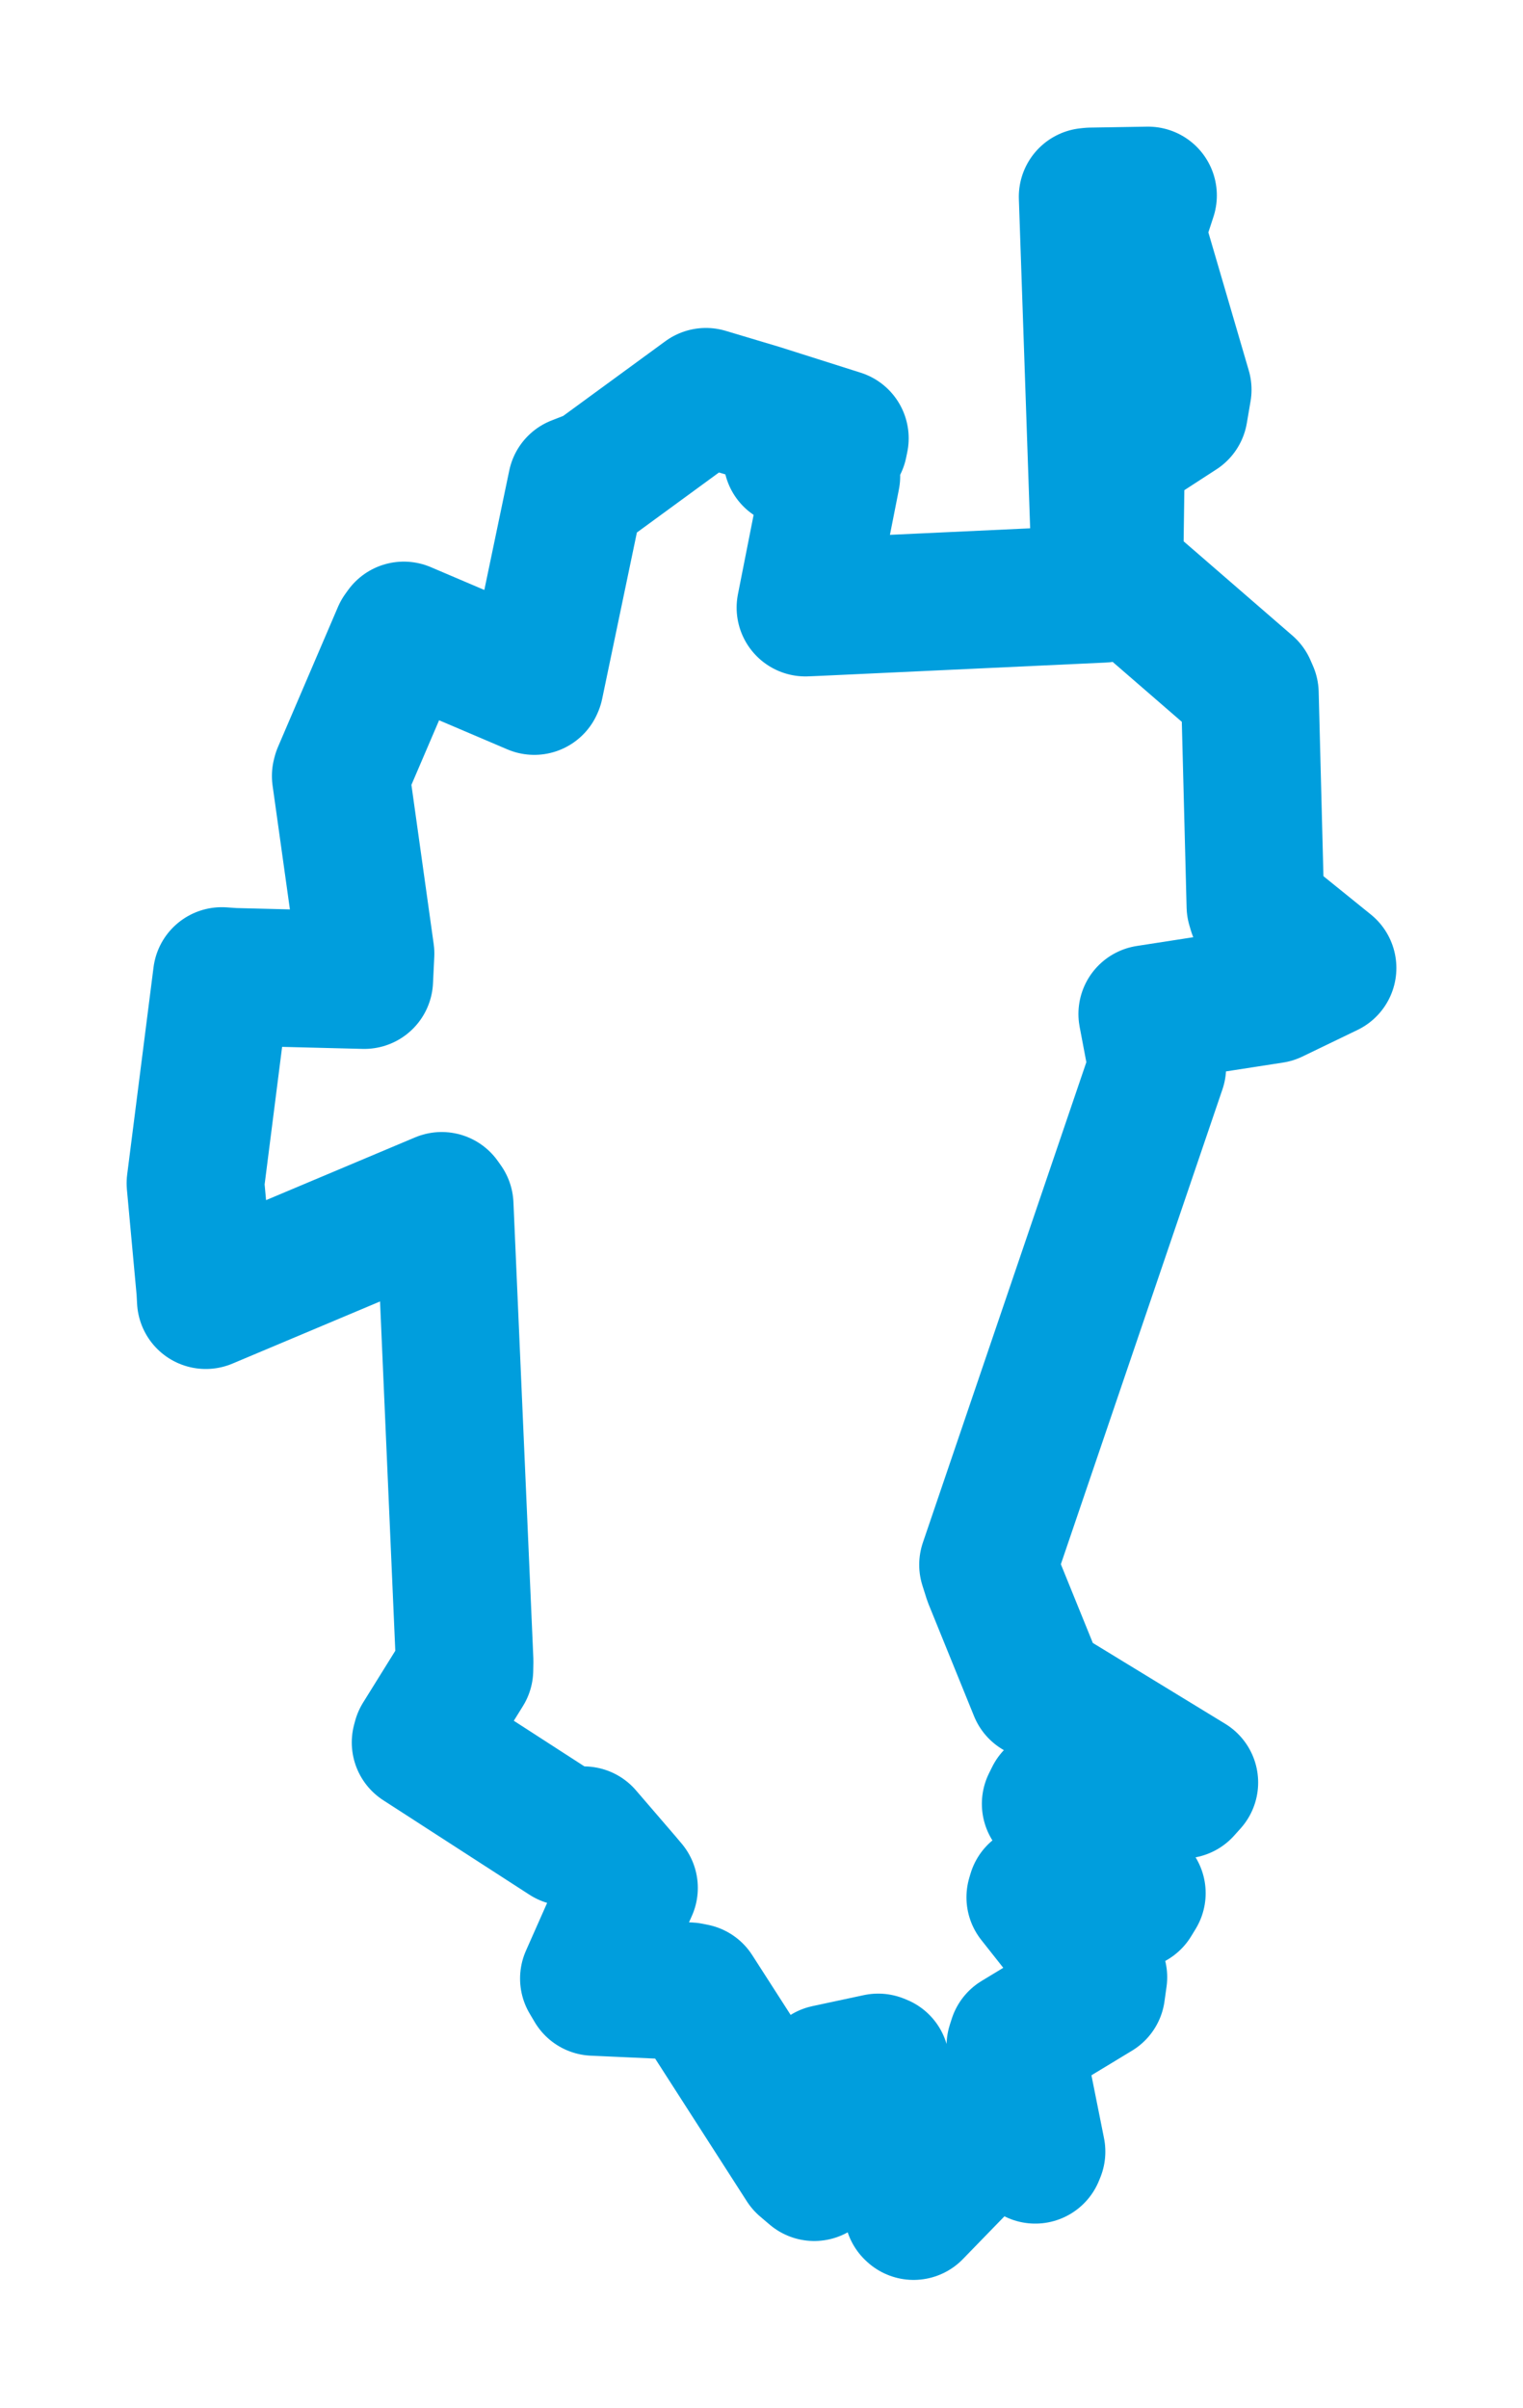 <svg viewBox="0 0 62.76 99.206" width="62.76" height="99.206" xmlns="http://www.w3.org/2000/svg">
  <title>Lomnice nad Lužnicí, okres Jindřichův Hradec, Jihočeský kraj, Jihozápad, Česko</title>
  <desc>Geojson of Lomnice nad Lužnicí, okres Jindřichův Hradec, Jihočeský kraj, Jihozápad, Česko</desc>
  <polygon points="8.053,48.75 8.456,53.133 8.48,53.568 18.202,49.475 18.325,49.649 19.146,68.446 19.139,68.799 17.369,71.646 17.331,71.789 23.357,75.683 24.058,75.612 25.657,77.47 25.921,77.783 24.266,81.517 24.471,81.863 28.398,82.04 28.612,82.083 33.161,89.163 33.553,89.496 34.063,85.499 34.072,85.426 36.189,84.973 36.287,85.012 37.62,91.074 37.647,91.099 41.485,87.148 41.671,86.933 42.661,88.779 42.714,88.649 41.841,84.284 41.919,84.041 45.179,82.065 45.263,81.463 42.661,78.17 42.71,78.005 46.665,78.3 46.848,78 43.296,74.318 43.426,74.056 48.746,73.736 49.011,73.441 42.941,69.735 42.765,69.64 40.888,65.018 40.714,64.469 47.691,43.968 47.275,41.777 52.438,40.977 54.707,39.882 51.79,37.525 51.732,37.327 51.506,28.567 51.402,28.329 46.047,23.69 45.925,23.382 45.985,19.074 46.172,18.524 48.584,16.96 48.738,16.057 46.827,9.528 47.309,8.053 44.951,8.092 44.819,8.106 45.371,24.215 45.439,24.466 33.711,25.012 33.19,25.034 34.26,19.62 32.643,18.865 34.563,18.285 34.61,18.058 31.297,17.007 29.091,16.347 24.581,19.645 23.761,19.964 22.038,28.218 22.017,28.266 16.64,25.974 16.532,26.124 14.061,31.89 14.04,31.971 15.064,39.289 15.011,40.381 9.612,40.245 9.139,40.212 8.053,48.75" stroke="#009edd" stroke-width="5.67px" fill="none" stroke-linejoin="round" vector-effect="non-scaling-stroke"></polygon>
</svg>